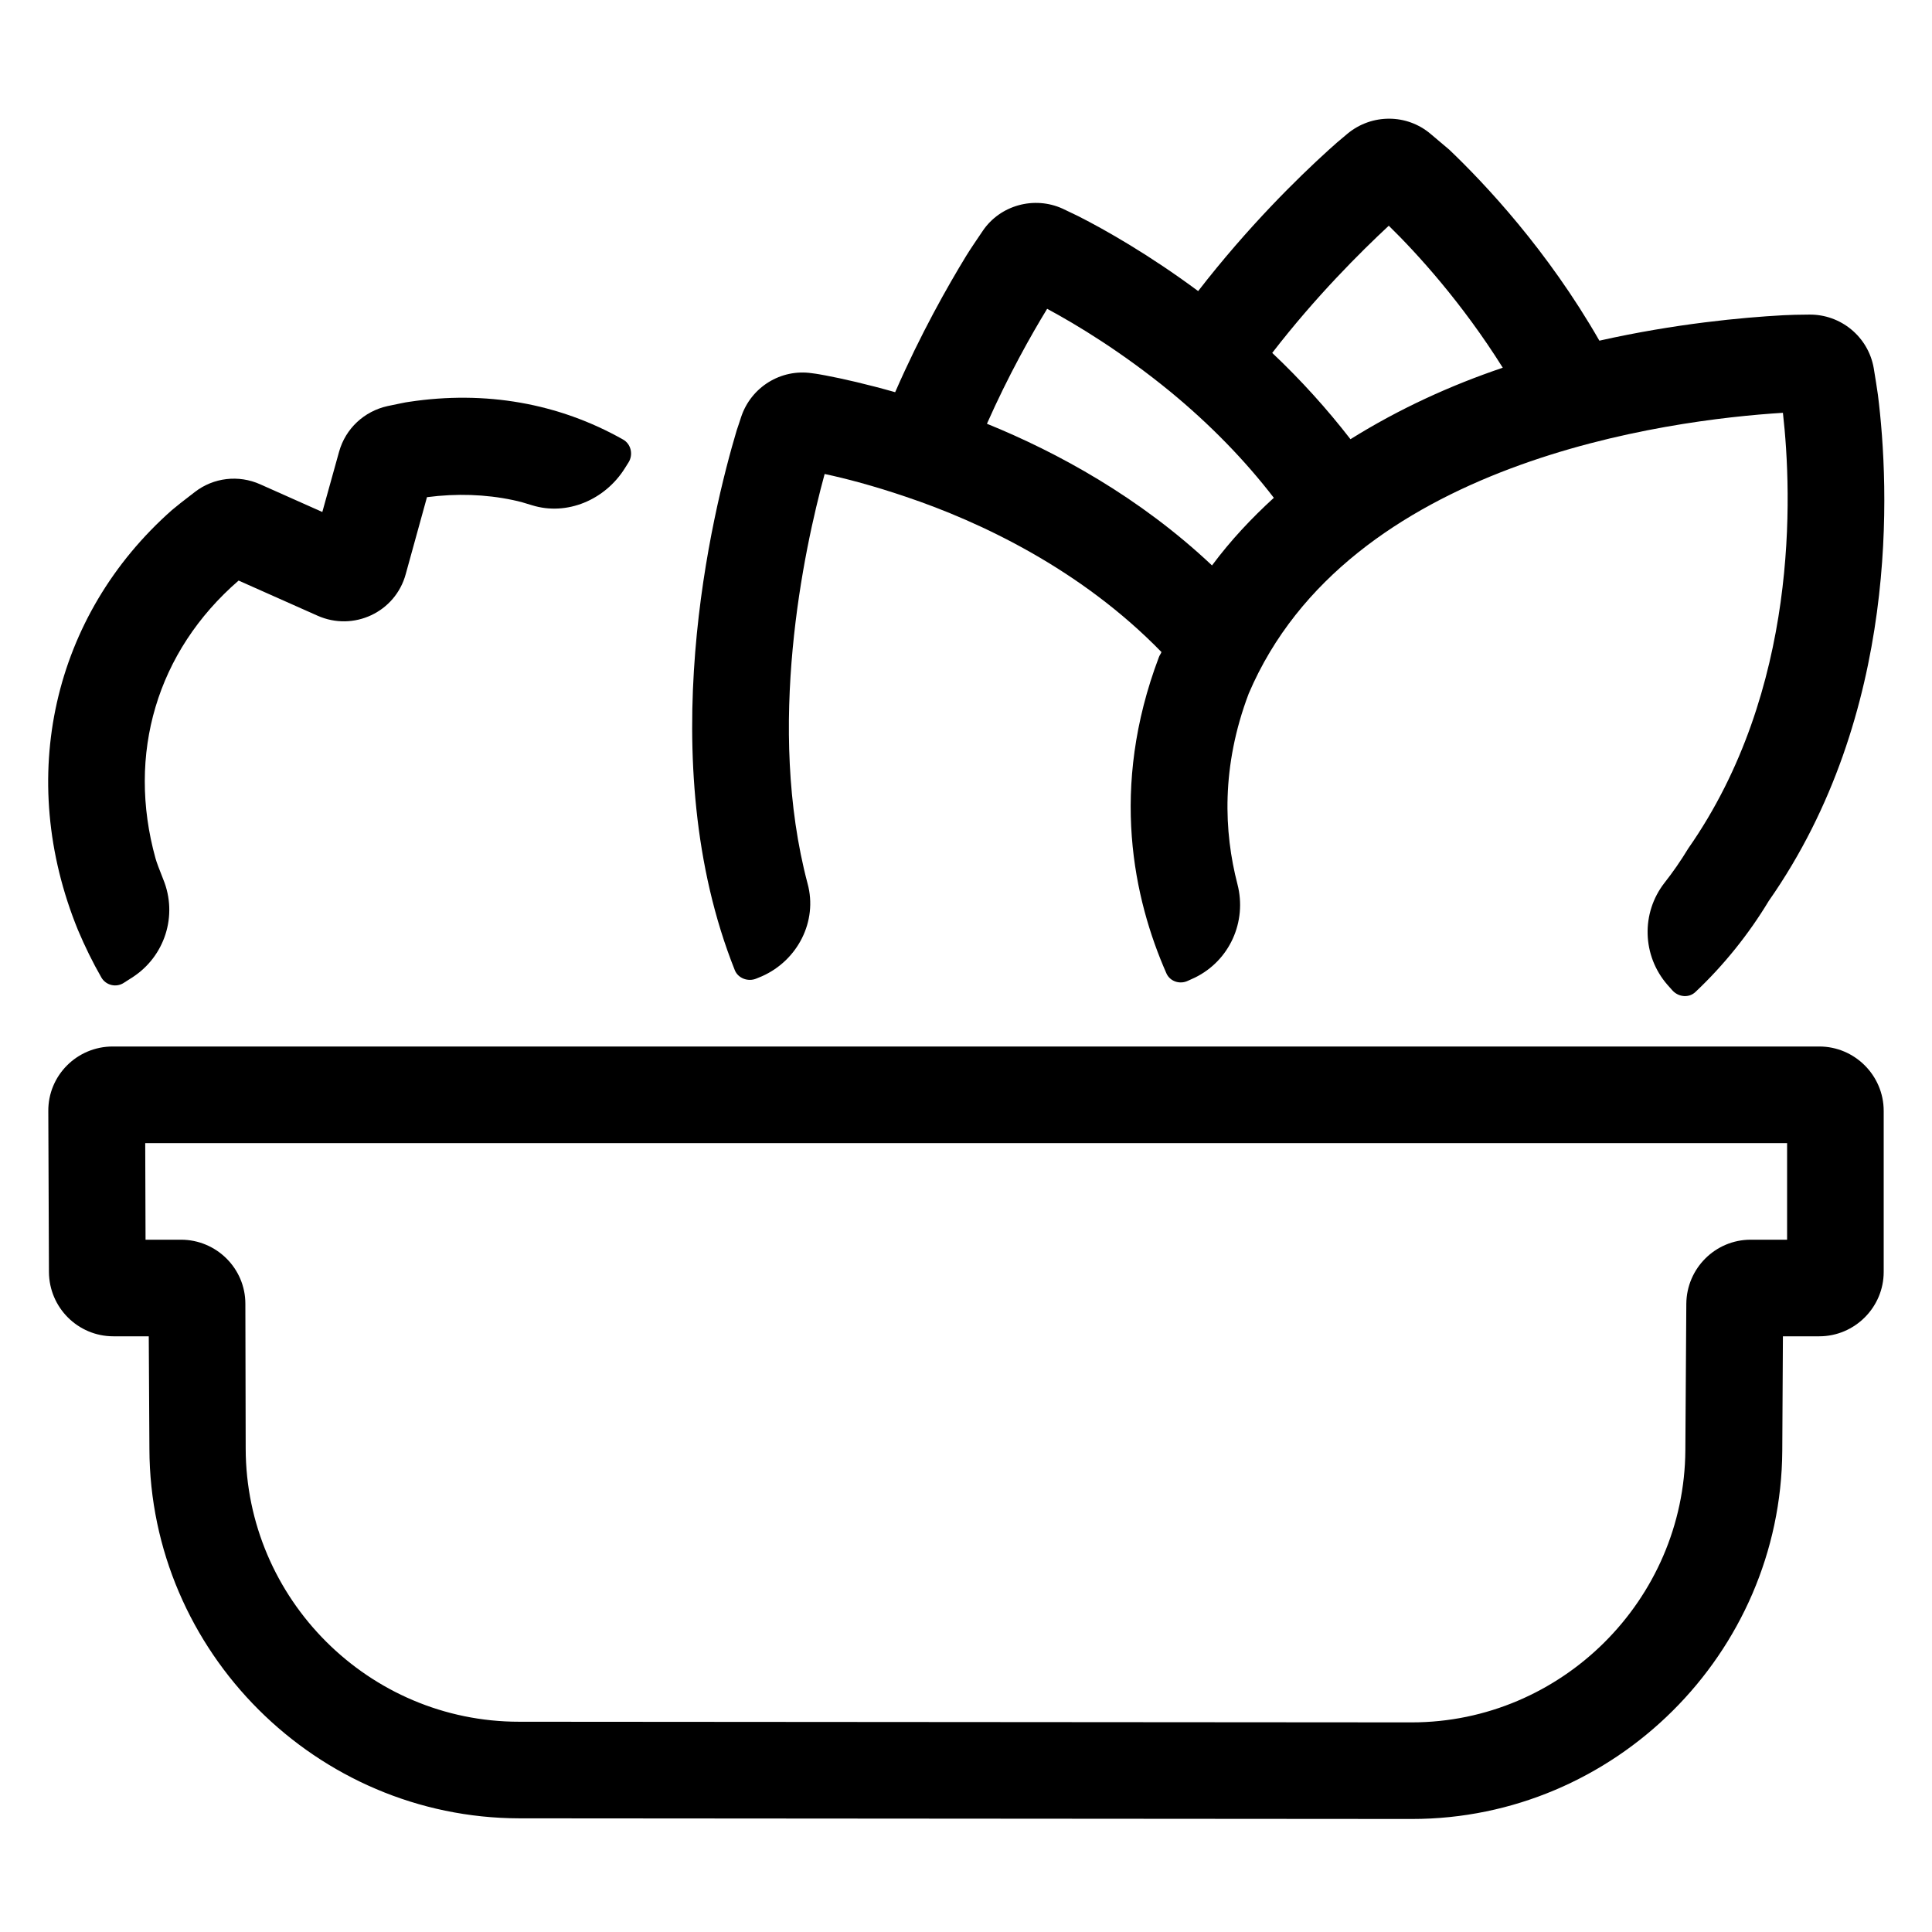 <?xml version="1.0" encoding="utf-8"?>
<!-- Generator: Adobe Illustrator 21.1.0, SVG Export Plug-In . SVG Version: 6.00 Build 0)  -->
<svg version="1.1" id="EPS" xmlns="http://www.w3.org/2000/svg" xmlns:xlink="http://www.w3.org/1999/xlink" x="0px" y="0px"
	 viewBox="0 0 60 60" style="enable-background:new 0 0 60 60;" xml:space="preserve">
<g>
	<path d="M56.5,32.5h-53c-1.11,0-2.01,0.9-2,2.01l0.02,5c0.01,1.1,0.9,1.99,2,1.99h1.1L4.64,45c0.02,6.3,5.19,11.46,11.49,11.47
		l27.71,0.02h0.01c6.29,0,11.46-5.14,11.5-11.43l0.02-3.56h1.13c1.1,0,2-0.9,2-2v-5C58.5,33.4,57.6,32.5,56.5,32.5z M55.5,38.5
		h-1.13c-1.1,0-1.99,0.89-2,1.99l-0.03,4.55c-0.03,4.65-3.85,8.45-8.5,8.45h-0.01l-27.71-0.02c-4.67,0-8.48-3.81-8.49-8.48
		l-0.01-4.5c0-1.1-0.9-1.99-2-1.99h-1.1l-0.01-3H55.5V38.5z"/>
	<path d="M3.15,30.36c0.14,0.24,0.46,0.32,0.7,0.16l0.25-0.16c1.02-0.65,1.43-1.93,0.97-3.05c-0.12-0.3-0.21-0.54-0.24-0.65
		c-0.9-3.24,0.04-6.43,2.58-8.63l2.45,1.09c1.12,0.5,2.42-0.11,2.74-1.29l0.66-2.39c0.92-0.12,1.82-0.09,2.67,0.09
		c0.2,0.04,0.4,0.1,0.59,0.16c1.09,0.34,2.27-0.17,2.88-1.14l0.12-0.19c0.15-0.24,0.08-0.57-0.17-0.71c-2-1.13-4.28-1.53-6.65-1.17
		c-0.1,0.01-0.36,0.07-0.66,0.13c-0.73,0.16-1.31,0.7-1.51,1.42l-0.52,1.87l-1.93-0.86c-0.67-0.3-1.45-0.21-2.03,0.24
		c-0.33,0.25-0.63,0.49-0.71,0.56c-3.7,3.27-4.85,8.31-2.92,13.04C2.64,29.4,2.88,29.89,3.15,30.36z"/>
	<path d="M23.49,30.39l0.17-0.07c1.11-0.49,1.74-1.71,1.42-2.88c-1.29-4.87-0.12-10.34,0.53-12.72c0.66,0.14,1.53,0.37,2.53,0.71
		c2.29,0.77,5.42,2.24,7.93,4.82c-0.02,0.06-0.06,0.1-0.08,0.16c-1.54,4.07-0.78,7.51,0.23,9.81c0.11,0.26,0.42,0.36,0.67,0.24
		l0.22-0.1c1.08-0.53,1.62-1.74,1.32-2.9c-0.42-1.62-0.51-3.65,0.35-5.92c3.08-7.22,13.04-8.5,16.59-8.72
		c0.29,2.56,0.5,8.61-2.94,13.53c-0.23,0.38-0.48,0.74-0.74,1.07c-0.73,0.94-0.69,2.26,0.09,3.16l0.16,0.18
		c0.19,0.21,0.52,0.24,0.72,0.04c0.87-0.82,1.65-1.79,2.27-2.82c4.08-5.83,3.75-12.85,3.39-15.72c-0.03-0.22-0.08-0.52-0.13-0.83
		c-0.17-0.97-1.02-1.67-2-1.66c-0.31,0-0.6,0.01-0.81,0.02c-1.27,0.07-3.35,0.26-5.71,0.79c-1.61-2.81-3.55-4.87-4.66-5.93
		l-0.58-0.49c-0.74-0.63-1.83-0.63-2.58-0.01c-0.23,0.19-0.44,0.37-0.59,0.51c-0.96,0.87-2.51,2.39-4.05,4.38
		c-1.51-1.12-2.88-1.9-3.73-2.33C33.36,6.65,33.19,6.57,33,6.48c-0.88-0.4-1.94-0.11-2.48,0.69c-0.19,0.28-0.38,0.56-0.51,0.77
		c-0.58,0.95-1.42,2.43-2.21,4.24c-0.88-0.25-1.63-0.42-2.16-0.52c-0.11-0.02-0.26-0.05-0.43-0.07c-0.96-0.14-1.88,0.43-2.19,1.35
		c-0.06,0.18-0.11,0.34-0.14,0.42c-0.76,2.55-2.66,10.25-0.06,16.77C22.92,30.38,23.23,30.5,23.49,30.39z M43.13,7.01
		c0.89,0.87,2.28,2.4,3.54,4.41c-1.6,0.54-3.21,1.27-4.73,2.22c-0.72-0.93-1.53-1.83-2.43-2.68C40.86,9.21,42.25,7.83,43.13,7.01z
		 M32.52,9.59c0.93,0.5,2.33,1.35,3.82,2.57c1.24,1.02,2.32,2.13,3.22,3.3c-0.69,0.63-1.34,1.32-1.92,2.1
		c-2.25-2.12-4.8-3.51-6.99-4.4C31.32,11.65,32.02,10.41,32.52,9.59z"/>
</g>
</svg>
